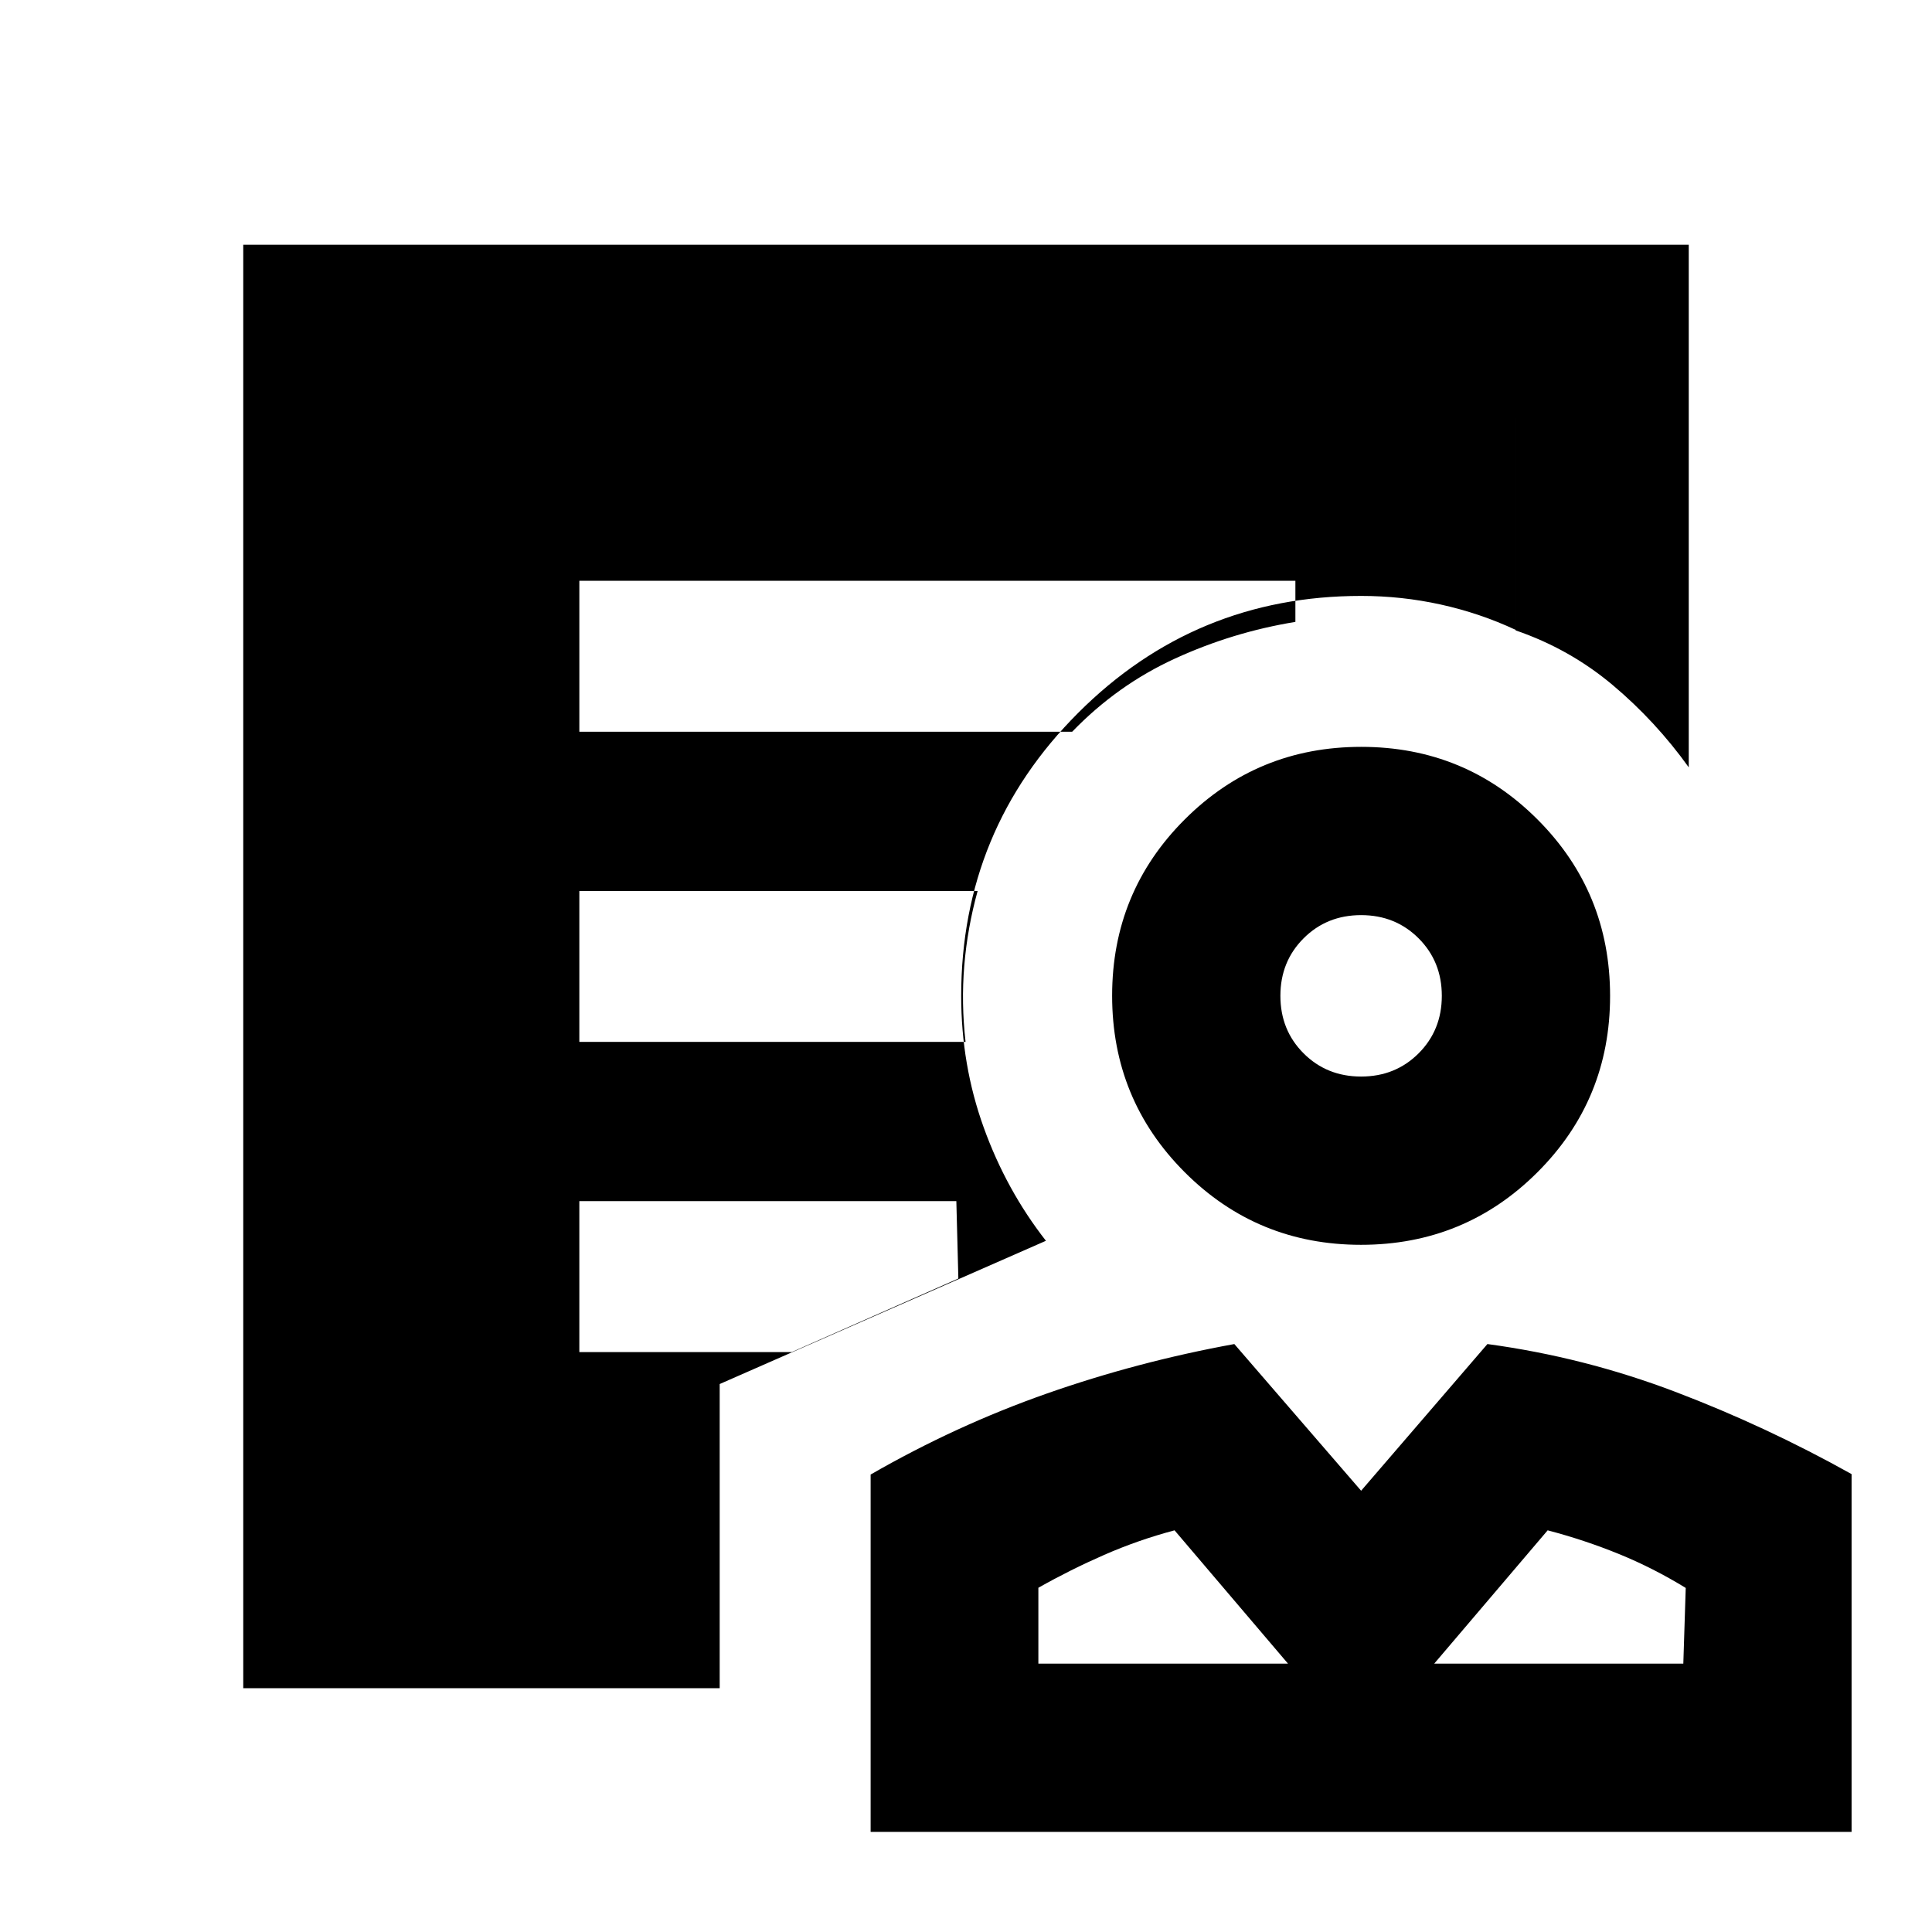 <svg xmlns="http://www.w3.org/2000/svg" height="24" viewBox="0 -960 960 960" width="24"><path d="M676.27-341.46q-51.57 0-87.62-36.1-36.04-36.1-36.04-87.67t36.1-87.62q36.1-36.04 87.67-36.04 51.58 0 87.62 36.1 36.04 36.1 36.04 87.67 0 51.58-36.1 87.62-36.1 36.04-87.67 36.04Zm.05-83.61q17.05 0 28.58-11.53 11.53-11.53 11.53-28.57 0-17.05-11.53-28.58-11.53-11.53-28.57-11.53-17.05 0-28.58 11.53-11.53 11.53-11.53 28.57 0 17.05 11.53 28.58 11.53 11.53 28.57 11.53ZM432.61-49.74v-177.57q42.43-24.41 87.61-40.27 45.17-15.85 93.11-24.57l63 72.89 62.76-72.89q47.93 6.48 93.23 23.69 45.29 17.22 87.72 40.94v177.78H432.61Zm83.35-83.61H640l-56.37-66.24q-18.04 4.79-34.96 12.2-16.91 7.41-32.71 16.34v37.7Zm196.69 0h123.78l1.2-37.61q-16.16-9.92-33.24-16.88-17.09-6.96-35.37-11.75l-56.37 66.24Zm-72.65 0Zm72.65 0Zm-355.04 12.2H120.87v-717.26h718.26v259.69q-16.41-22.89-37.77-40.86-21.36-17.96-48.23-27.18v-105.65H206.87v545.26h150.74v86Zm-69.74-475.26h244.89q22.41-23.22 51.1-36.36 28.68-13.14 59.81-18.21v-20.43h-355.8v75Zm0 154.13h191.91q-2.19-19.26-.63-38.01 1.57-18.75 6.63-36.99H287.87v75Zm0 154.13h105.5l82.83-36.55-1-38.45H287.87v75Zm69.74 81H206.87v-545.26h546.26v105.39q-17.8-8.31-37.22-12.59-19.41-4.28-39.58-4.28-82.47 0-140.6 58.12-58.12 58.13-58.12 140.6 0 34.41 11.21 65.46 11.2 31.06 30.9 56.25l-162.11 71.18v65.13Zm318.72-258.02Z"/></svg>